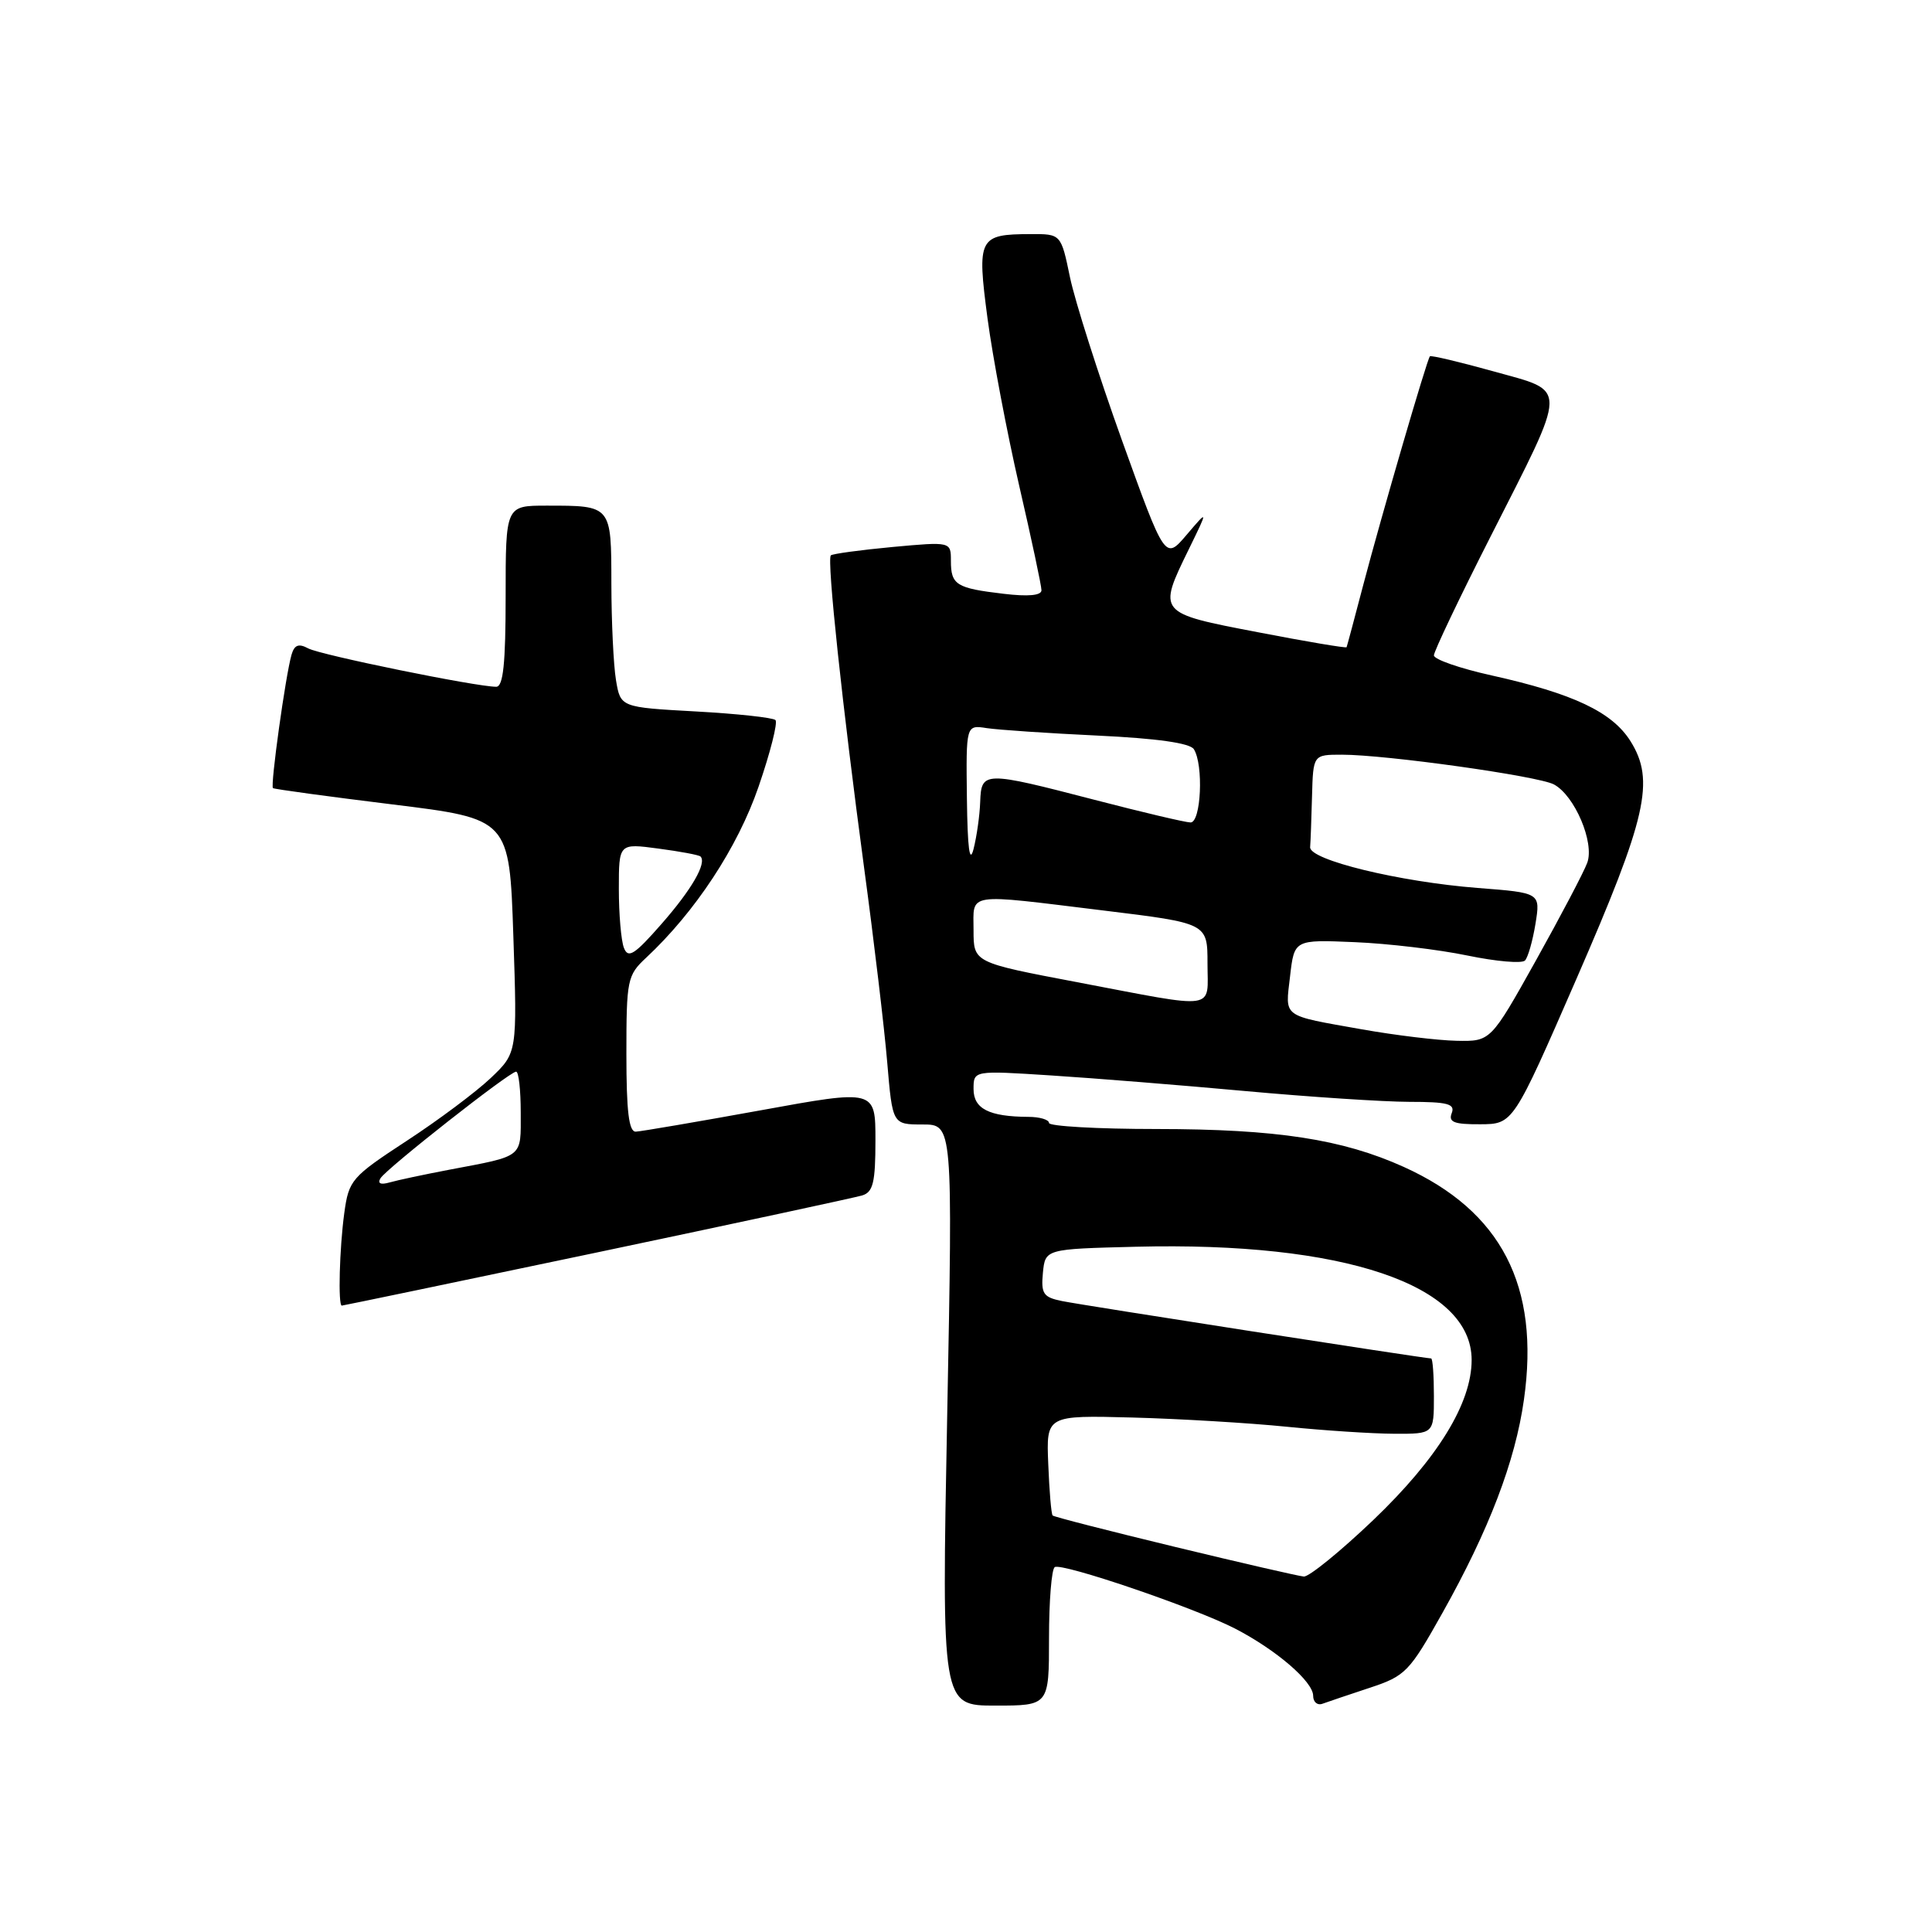 <?xml version="1.0" encoding="UTF-8" standalone="no"?>
<!DOCTYPE svg PUBLIC "-//W3C//DTD SVG 1.1//EN" "http://www.w3.org/Graphics/SVG/1.1/DTD/svg11.dtd" >
<svg xmlns="http://www.w3.org/2000/svg" xmlns:xlink="http://www.w3.org/1999/xlink" version="1.1" viewBox="0 0 256 256">
 <g >
 <path fill="currentColor"
d=" M 139.00 217.06 C 139.00 212.14 139.34 207.91 139.76 207.65 C 140.73 207.05 158.25 213.02 163.62 215.78 C 169.09 218.60 174.00 222.82 174.00 224.70 C 174.00 225.53 174.56 226.01 175.25 225.75 C 175.94 225.50 178.75 224.55 181.50 223.64 C 186.23 222.08 186.75 221.54 191.12 213.74 C 197.30 202.73 200.78 193.64 201.93 185.46 C 204.07 170.40 198.94 160.47 186.00 154.62 C 177.87 150.95 169.18 149.61 153.25 149.60 C 145.41 149.60 139.00 149.23 139.00 148.80 C 139.00 148.36 137.76 147.99 136.25 147.99 C 131.05 147.96 129.00 146.92 129.00 144.30 C 129.00 141.84 129.00 141.84 139.25 142.50 C 144.89 142.86 156.47 143.79 165.00 144.57 C 173.53 145.35 183.30 145.99 186.72 146.00 C 191.83 146.00 192.84 146.27 192.36 147.50 C 191.90 148.69 192.67 148.99 196.14 148.97 C 200.50 148.95 200.50 148.95 208.88 129.72 C 218.22 108.28 219.32 103.43 216.05 98.21 C 213.62 94.34 208.48 91.91 197.66 89.50 C 193.45 88.57 190.00 87.37 190.00 86.84 C 190.00 86.32 193.35 79.28 197.46 71.19 C 207.87 50.66 207.84 51.99 197.91 49.21 C 193.42 47.96 189.62 47.06 189.47 47.21 C 189.08 47.63 183.10 68.15 180.64 77.50 C 179.49 81.90 178.49 85.62 178.43 85.76 C 178.37 85.90 173.07 85.01 166.66 83.77 C 153.35 81.22 153.38 81.25 157.55 72.72 C 160.10 67.50 160.10 67.50 157.24 70.86 C 154.38 74.22 154.38 74.22 148.67 58.36 C 145.54 49.64 142.44 39.91 141.78 36.75 C 140.59 31.00 140.59 31.00 136.54 31.02 C 129.68 31.04 129.44 31.51 130.85 42.18 C 131.53 47.30 133.42 57.27 135.04 64.32 C 136.67 71.37 138.00 77.62 138.00 78.21 C 138.00 78.91 136.24 79.07 132.98 78.68 C 126.70 77.94 126.00 77.50 126.00 74.32 C 126.00 71.77 126.00 71.77 118.25 72.48 C 113.99 72.88 110.32 73.38 110.09 73.59 C 109.54 74.12 111.62 93.59 114.50 115.00 C 115.80 124.62 117.18 136.21 117.56 140.75 C 118.26 149.00 118.26 149.00 122.25 149.00 C 126.25 149.00 126.25 149.00 125.51 187.50 C 124.77 226.00 124.77 226.00 131.88 226.00 C 139.00 226.00 139.00 226.00 139.00 217.06 Z  M 79.04 165.97 C 97.44 162.10 113.29 158.69 114.25 158.40 C 115.69 157.96 116.00 156.67 116.00 151.11 C 116.00 144.35 116.00 144.35 100.75 147.13 C 92.36 148.65 84.94 149.92 84.25 149.95 C 83.33 149.99 83.00 147.29 83.00 139.67 C 83.00 129.84 83.12 129.23 85.60 126.92 C 92.12 120.84 97.75 112.28 100.51 104.25 C 102.07 99.72 103.08 95.74 102.75 95.41 C 102.42 95.09 97.67 94.57 92.18 94.27 C 82.22 93.72 82.22 93.72 81.62 90.11 C 81.29 88.12 81.02 82.39 81.01 77.36 C 81.00 66.93 81.06 67.00 72.42 67.00 C 67.00 67.00 67.00 67.00 67.00 79.00 C 67.00 87.93 66.68 91.00 65.75 91.00 C 63.10 91.00 42.47 86.79 40.85 85.92 C 39.57 85.23 39.01 85.45 38.63 86.75 C 37.84 89.48 35.80 104.14 36.17 104.43 C 36.35 104.57 43.47 105.54 52.00 106.59 C 67.50 108.50 67.50 108.50 68.02 124.00 C 68.54 139.50 68.54 139.50 65.02 142.85 C 63.08 144.69 58.07 148.44 53.87 151.18 C 46.57 155.96 46.22 156.36 45.62 160.73 C 44.98 165.41 44.78 173.00 45.29 173.00 C 45.45 173.00 60.64 169.84 79.04 165.97 Z  M 155.65 204.96 C 146.93 202.85 139.65 200.99 139.48 200.81 C 139.30 200.64 139.04 197.58 138.90 194.01 C 138.63 187.53 138.63 187.53 150.07 187.83 C 156.35 188.00 165.55 188.55 170.50 189.05 C 175.45 189.55 181.86 189.97 184.75 189.98 C 190.00 190.00 190.00 190.00 190.00 185.00 C 190.00 182.25 189.84 180.00 189.63 180.00 C 188.79 180.00 143.27 172.93 140.69 172.39 C 138.24 171.89 137.93 171.42 138.19 168.66 C 138.50 165.50 138.50 165.50 150.50 165.20 C 178.04 164.51 195.00 170.23 195.00 180.20 C 195.00 185.94 190.50 193.25 181.97 201.41 C 177.60 205.58 173.45 208.95 172.76 208.90 C 172.07 208.84 164.37 207.07 155.65 204.96 Z  M 180.50 136.40 C 169.72 134.48 170.30 134.91 170.94 129.36 C 171.50 124.50 171.50 124.50 179.50 124.84 C 183.90 125.02 190.62 125.82 194.43 126.61 C 198.24 127.40 201.68 127.70 202.07 127.27 C 202.47 126.85 203.09 124.66 203.46 122.40 C 204.12 118.30 204.12 118.30 195.81 117.66 C 185.42 116.85 173.46 113.94 173.60 112.25 C 173.66 111.56 173.77 108.53 173.85 105.50 C 174.00 100.00 174.00 100.00 177.81 100.00 C 183.65 100.00 203.82 102.83 205.90 103.94 C 208.66 105.42 211.30 111.64 210.32 114.32 C 209.87 115.55 206.80 121.38 203.51 127.28 C 197.52 138.00 197.52 138.00 193.01 137.91 C 190.53 137.86 184.90 137.18 180.50 136.40 Z  M 142.75 130.15 C 129.00 127.54 129.00 127.54 129.00 123.27 C 129.00 118.20 127.74 118.39 146.25 120.65 C 160.00 122.33 160.00 122.33 160.00 127.66 C 160.00 133.96 161.60 133.73 142.75 130.15 Z  M 128.12 105.78 C 128.00 96.05 128.00 96.05 130.75 96.48 C 132.26 96.71 138.88 97.16 145.45 97.47 C 153.29 97.84 157.67 98.46 158.19 99.27 C 159.50 101.33 159.15 109.00 157.75 108.98 C 157.06 108.97 151.34 107.62 145.03 105.98 C 130.36 102.17 130.03 102.17 129.88 106.25 C 129.82 108.04 129.42 110.85 129.00 112.50 C 128.48 114.54 128.20 112.40 128.12 105.78 Z  M 50.42 156.12 C 51.24 154.81 67.53 142.00 68.39 142.00 C 68.73 142.00 69.00 144.44 69.00 147.43 C 69.00 153.49 69.49 153.11 59.50 155.00 C 56.20 155.63 52.66 156.38 51.62 156.68 C 50.43 157.02 49.99 156.82 50.42 156.12 Z  M 82.67 125.59 C 82.30 124.63 82.00 121.12 82.00 117.79 C 82.00 111.74 82.00 111.74 87.23 112.44 C 90.11 112.82 92.63 113.29 92.82 113.49 C 93.68 114.35 91.66 117.86 87.66 122.42 C 84.06 126.53 83.23 127.05 82.67 125.59 Z "/>
</g>
</svg>